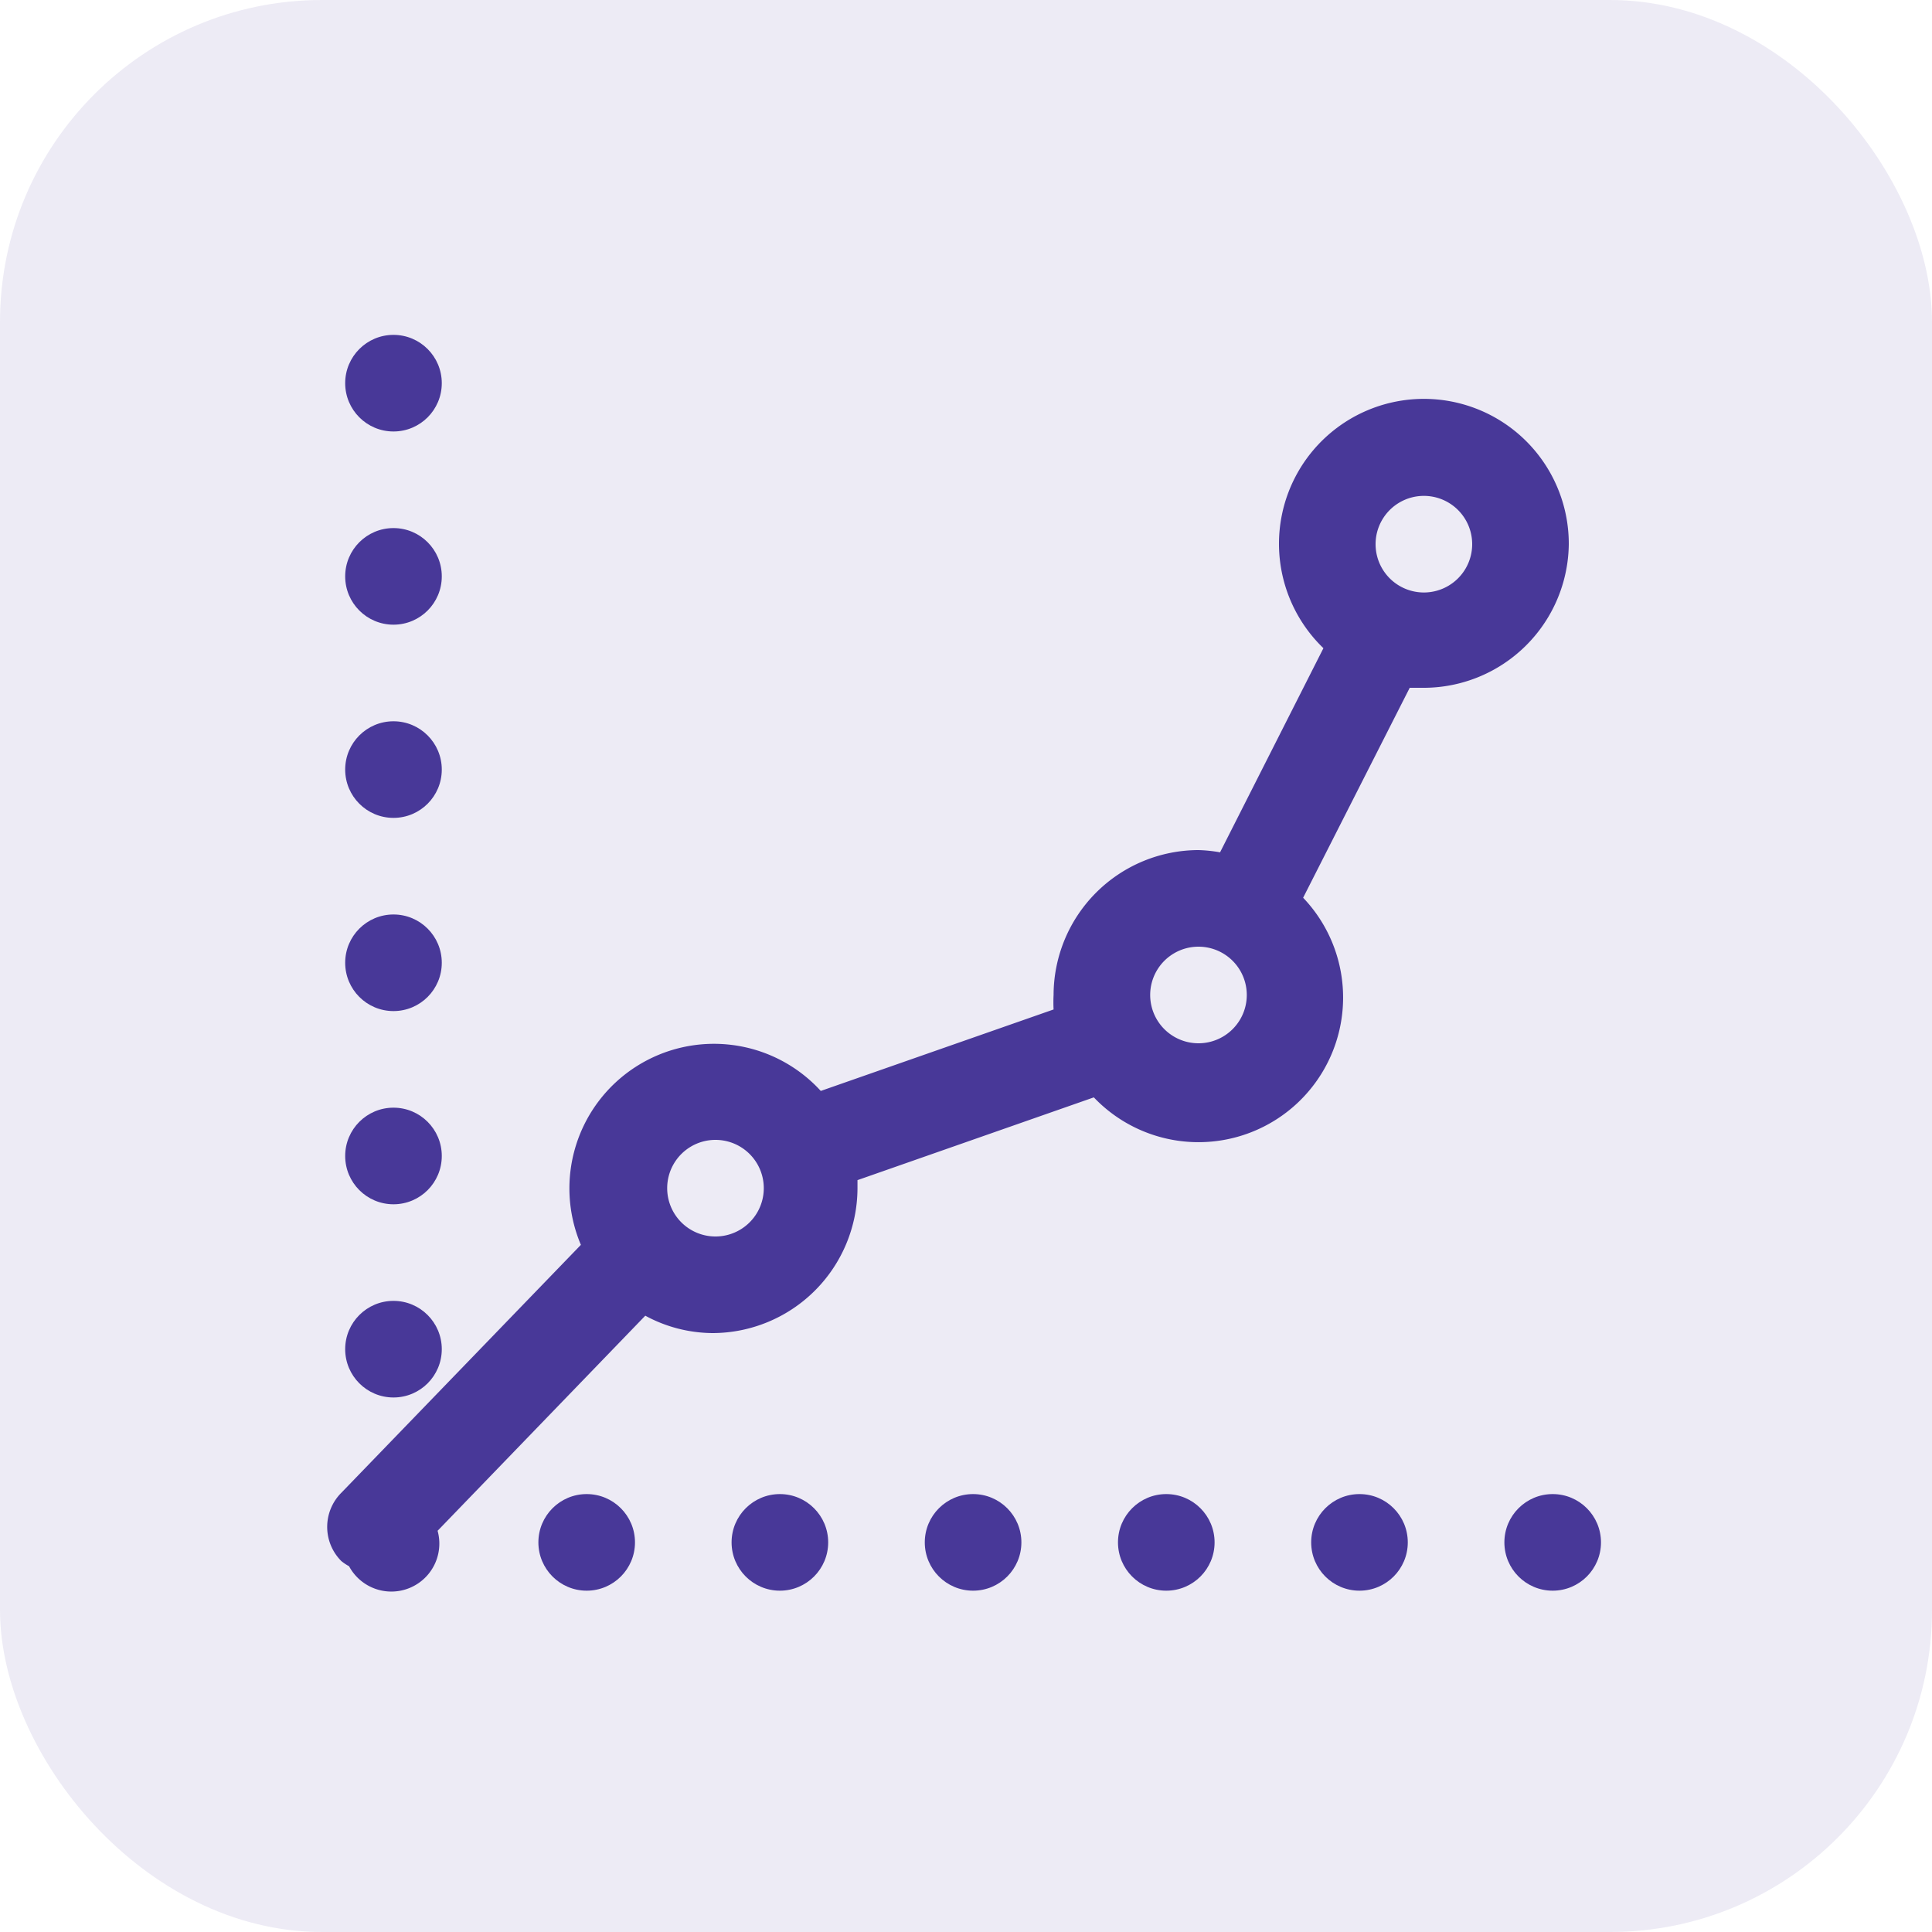 <svg xmlns="http://www.w3.org/2000/svg" width="48" height="48" viewBox="0 0 48 48"><g fill="#483898" fill-rule="evenodd"><rect width="48" height="48" fill-opacity=".1" rx="8"/><g transform="translate(8 8)"><circle cx="1.776" cy="1.52" r="1.2"/><circle cx="1.776" cy="6.32" r="1.2"/><circle cx="1.776" cy="11.12" r="1.2"/><circle cx="1.776" cy="15.92" r="1.2"/><circle cx="1.776" cy="20.72" r="1.2"/><circle cx="1.776" cy="25.52" r="1.2"/><circle cx="6.576" cy="30.32" r="1.2"/><circle cx="11.376" cy="30.32" r="1.2"/><circle cx="16.176" cy="30.32" r="1.2"/><circle cx="20.976" cy="30.32" r="1.2"/><circle cx="25.776" cy="30.32" r="1.2"/><circle cx="30.576" cy="30.32" r="1.2"/><path d="M30.976 5.52a3.6 3.6 0 1 0-6.096 2.584l-2.568 5.072a3.552 3.552 0 0 0-.536-.056 3.608 3.608 0 0 0-3.6 3.6 3.52 3.52 0 0 0 0 .36l-5.784 2.024a3.592 3.592 0 0 0-5.96 3.824L.48 29.088a1.2 1.2 0 0 0 0 1.696c.06.049.124.092.192.128a1.192 1.192 0 0 0 2.2-.88l5.16-5.344c.513.28 1.088.428 1.672.432a3.608 3.608 0 0 0 3.6-3.6v-.2l5.872-2.056a3.593 3.593 0 1 0 5.2-4.96l2.648-5.216h.304a3.608 3.608 0 0 0 3.648-3.568zm-21.2 17.2a1.2 1.2 0 1 1 0-2.4 1.2 1.2 0 0 1 0 2.4zm12-4.8a1.2 1.2 0 1 1 0-2.4 1.2 1.2 0 0 1 0 2.4zm5.6-13.6a1.2 1.2 0 1 1 0 2.4 1.2 1.2 0 0 1 0-2.4z"/></g></g></svg>